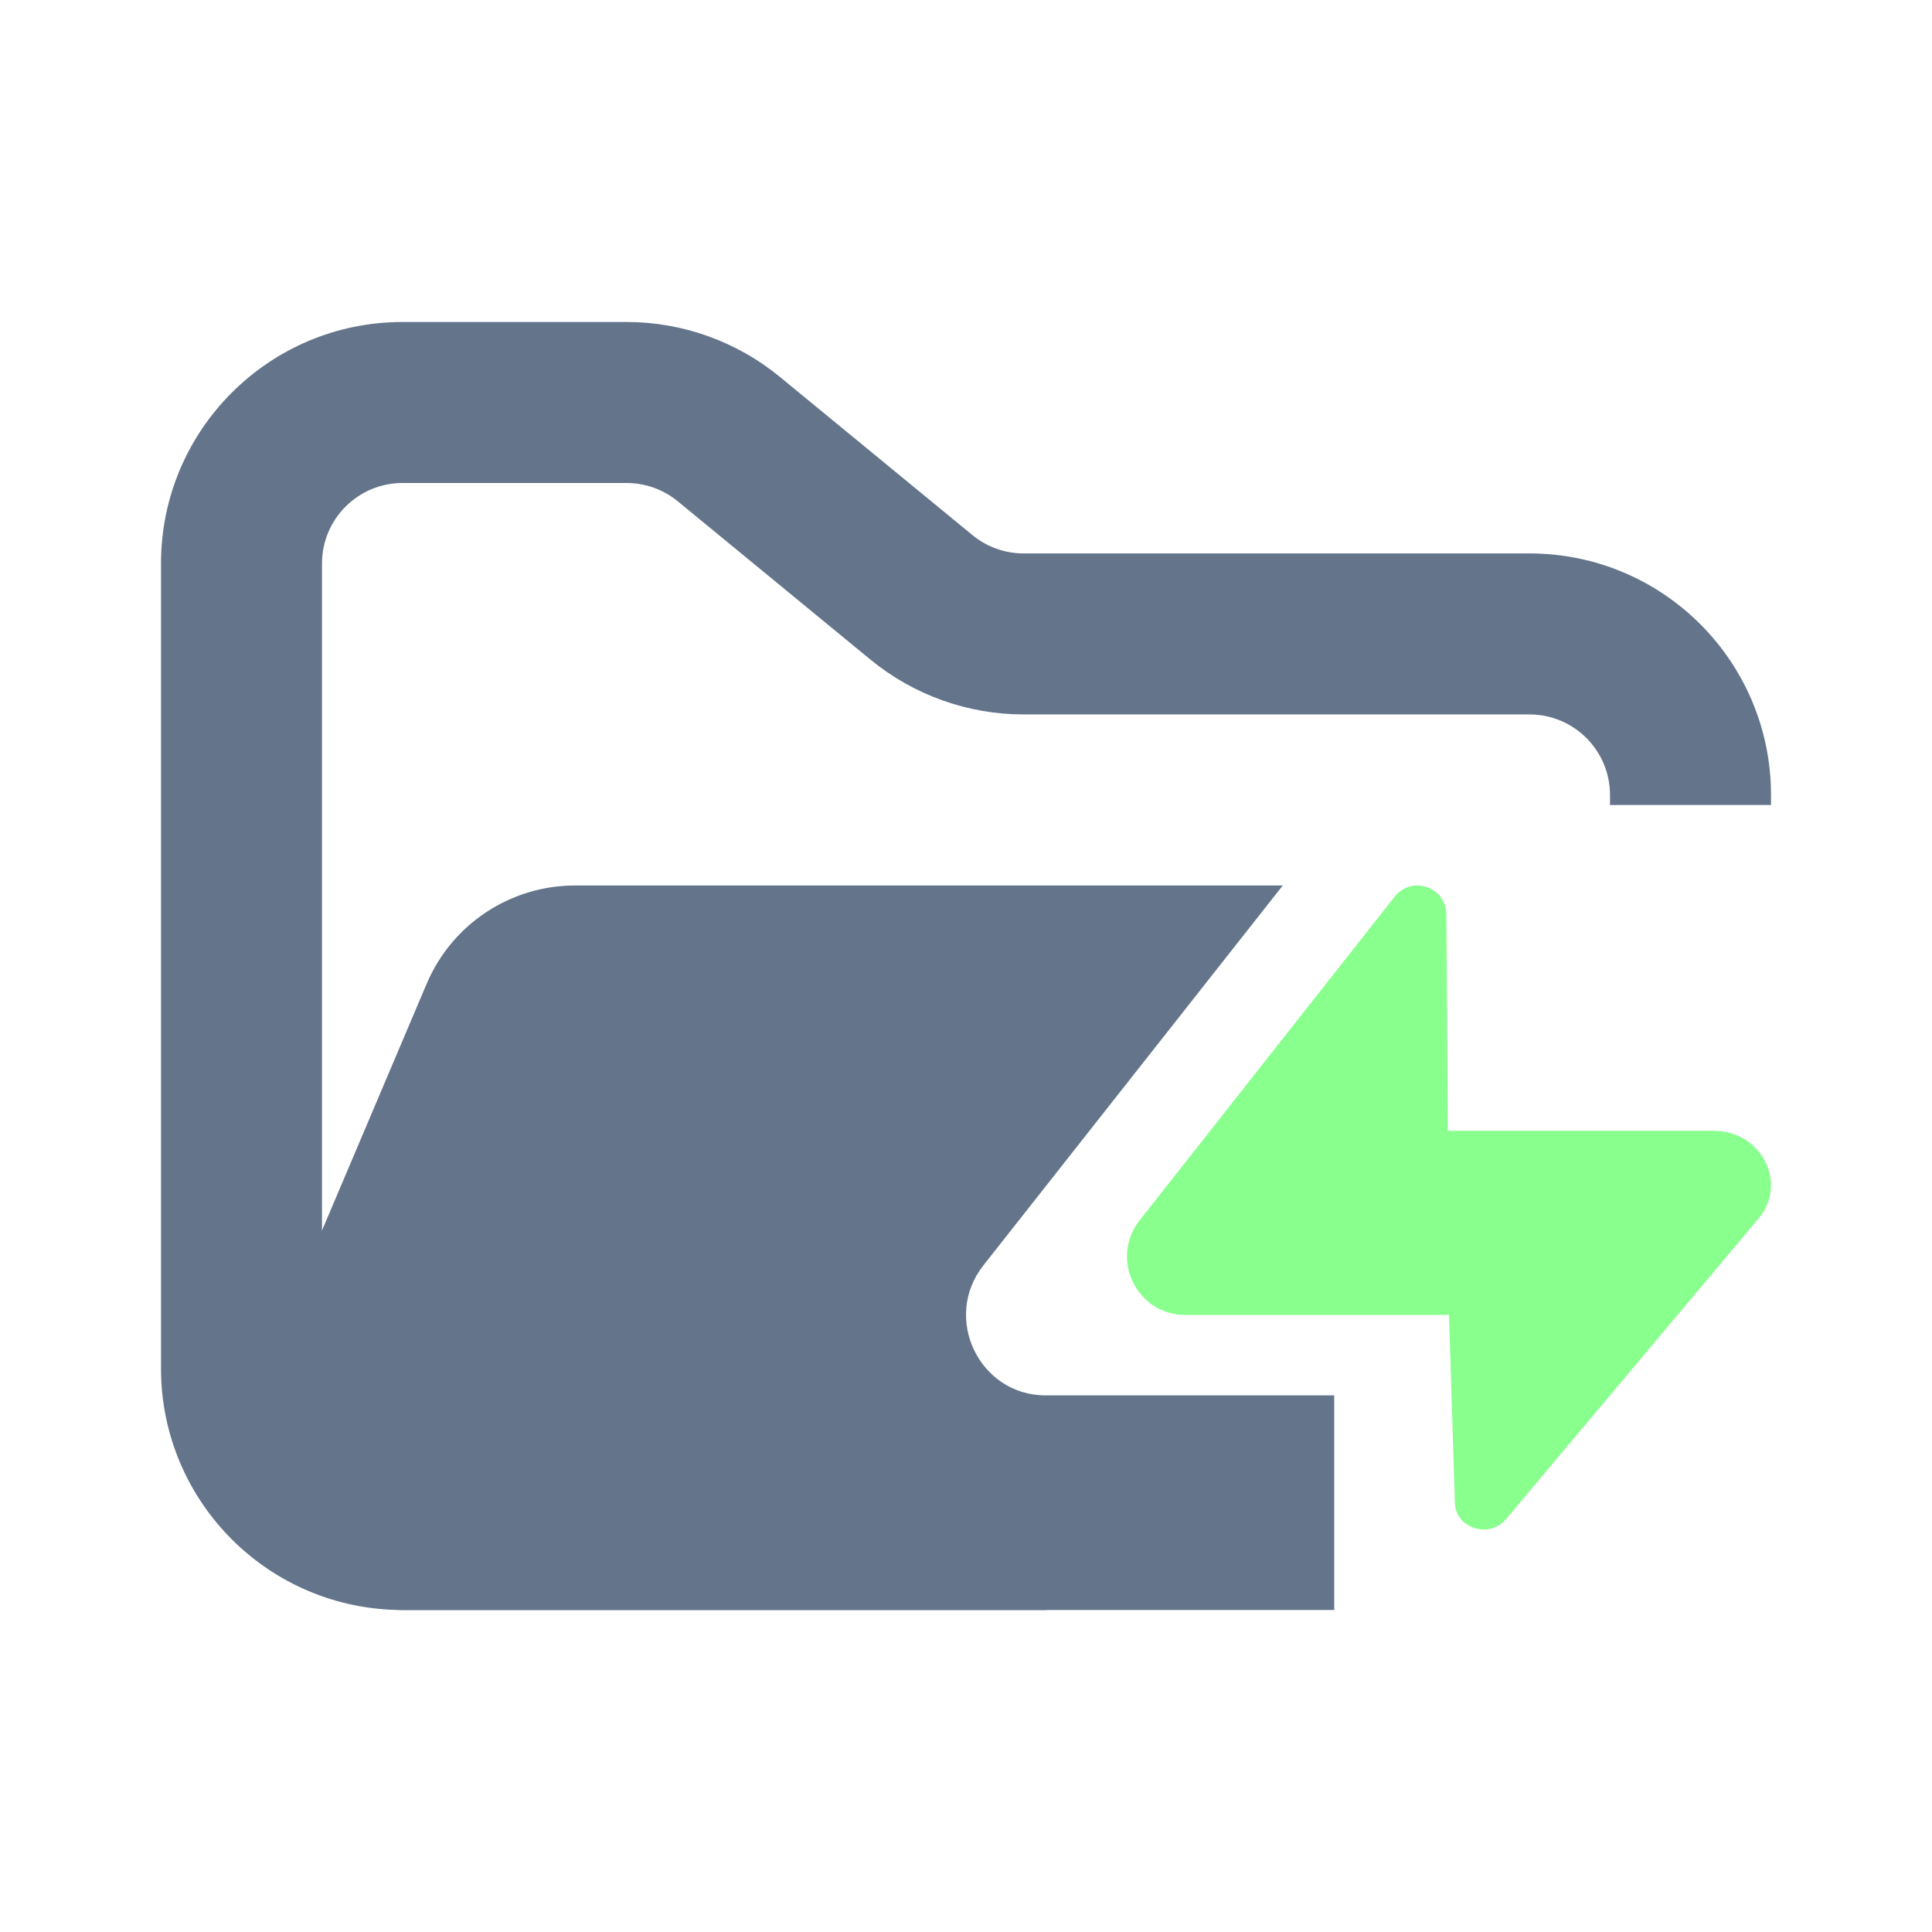 <svg width="24" height="24" viewBox="0 0 24 24" fill="none" xmlns="http://www.w3.org/2000/svg">
<path fill-rule="evenodd" clip-rule="evenodd" d="M5 4C3.343 4 2 5.343 2 7V17C2 18.657 3.343 20 5 20H13V18H5C4.448 18 4 17.552 4 17V7C4 6.448 4.448 6 5 6H7.784C8.015 6 8.24 6.08 8.419 6.227L10.812 8.193C11.349 8.634 12.022 8.875 12.716 8.875H19C19.552 8.875 20 9.323 20 9.875V10H22V9.875C22 8.218 20.657 6.875 19 6.875H12.716C12.485 6.875 12.26 6.795 12.081 6.648L9.688 4.682C9.151 4.241 8.478 4 7.784 4H5Z" fill="#64748B"/>
<path fill-rule="evenodd" clip-rule="evenodd" d="M15.935 11L11.068 11H7.727L7.142 11C6.34 11 5.615 11.48 5.301 12.219L3.18 17.219C2.62 18.538 3.588 20 5.021 20H16.574V17.334H12.989C12.164 17.334 11.702 16.37 12.216 15.719L15.935 11Z" fill="#64748B"/>
<path d="M18.707 18.872C18.5 19.12 18.078 18.984 18.073 18.668L18 16.333L17.985 14.047H21.287C21.882 14.047 22.215 14.698 21.844 15.139L18.707 18.873L18.707 18.872ZM17.326 11.138C17.536 10.871 17.962 11.017 17.967 11.357L18 16.334H14.719C14.119 16.334 13.783 15.633 14.157 15.159L17.326 11.137L17.326 11.138Z" fill="#89FF8D"/>
</svg>
